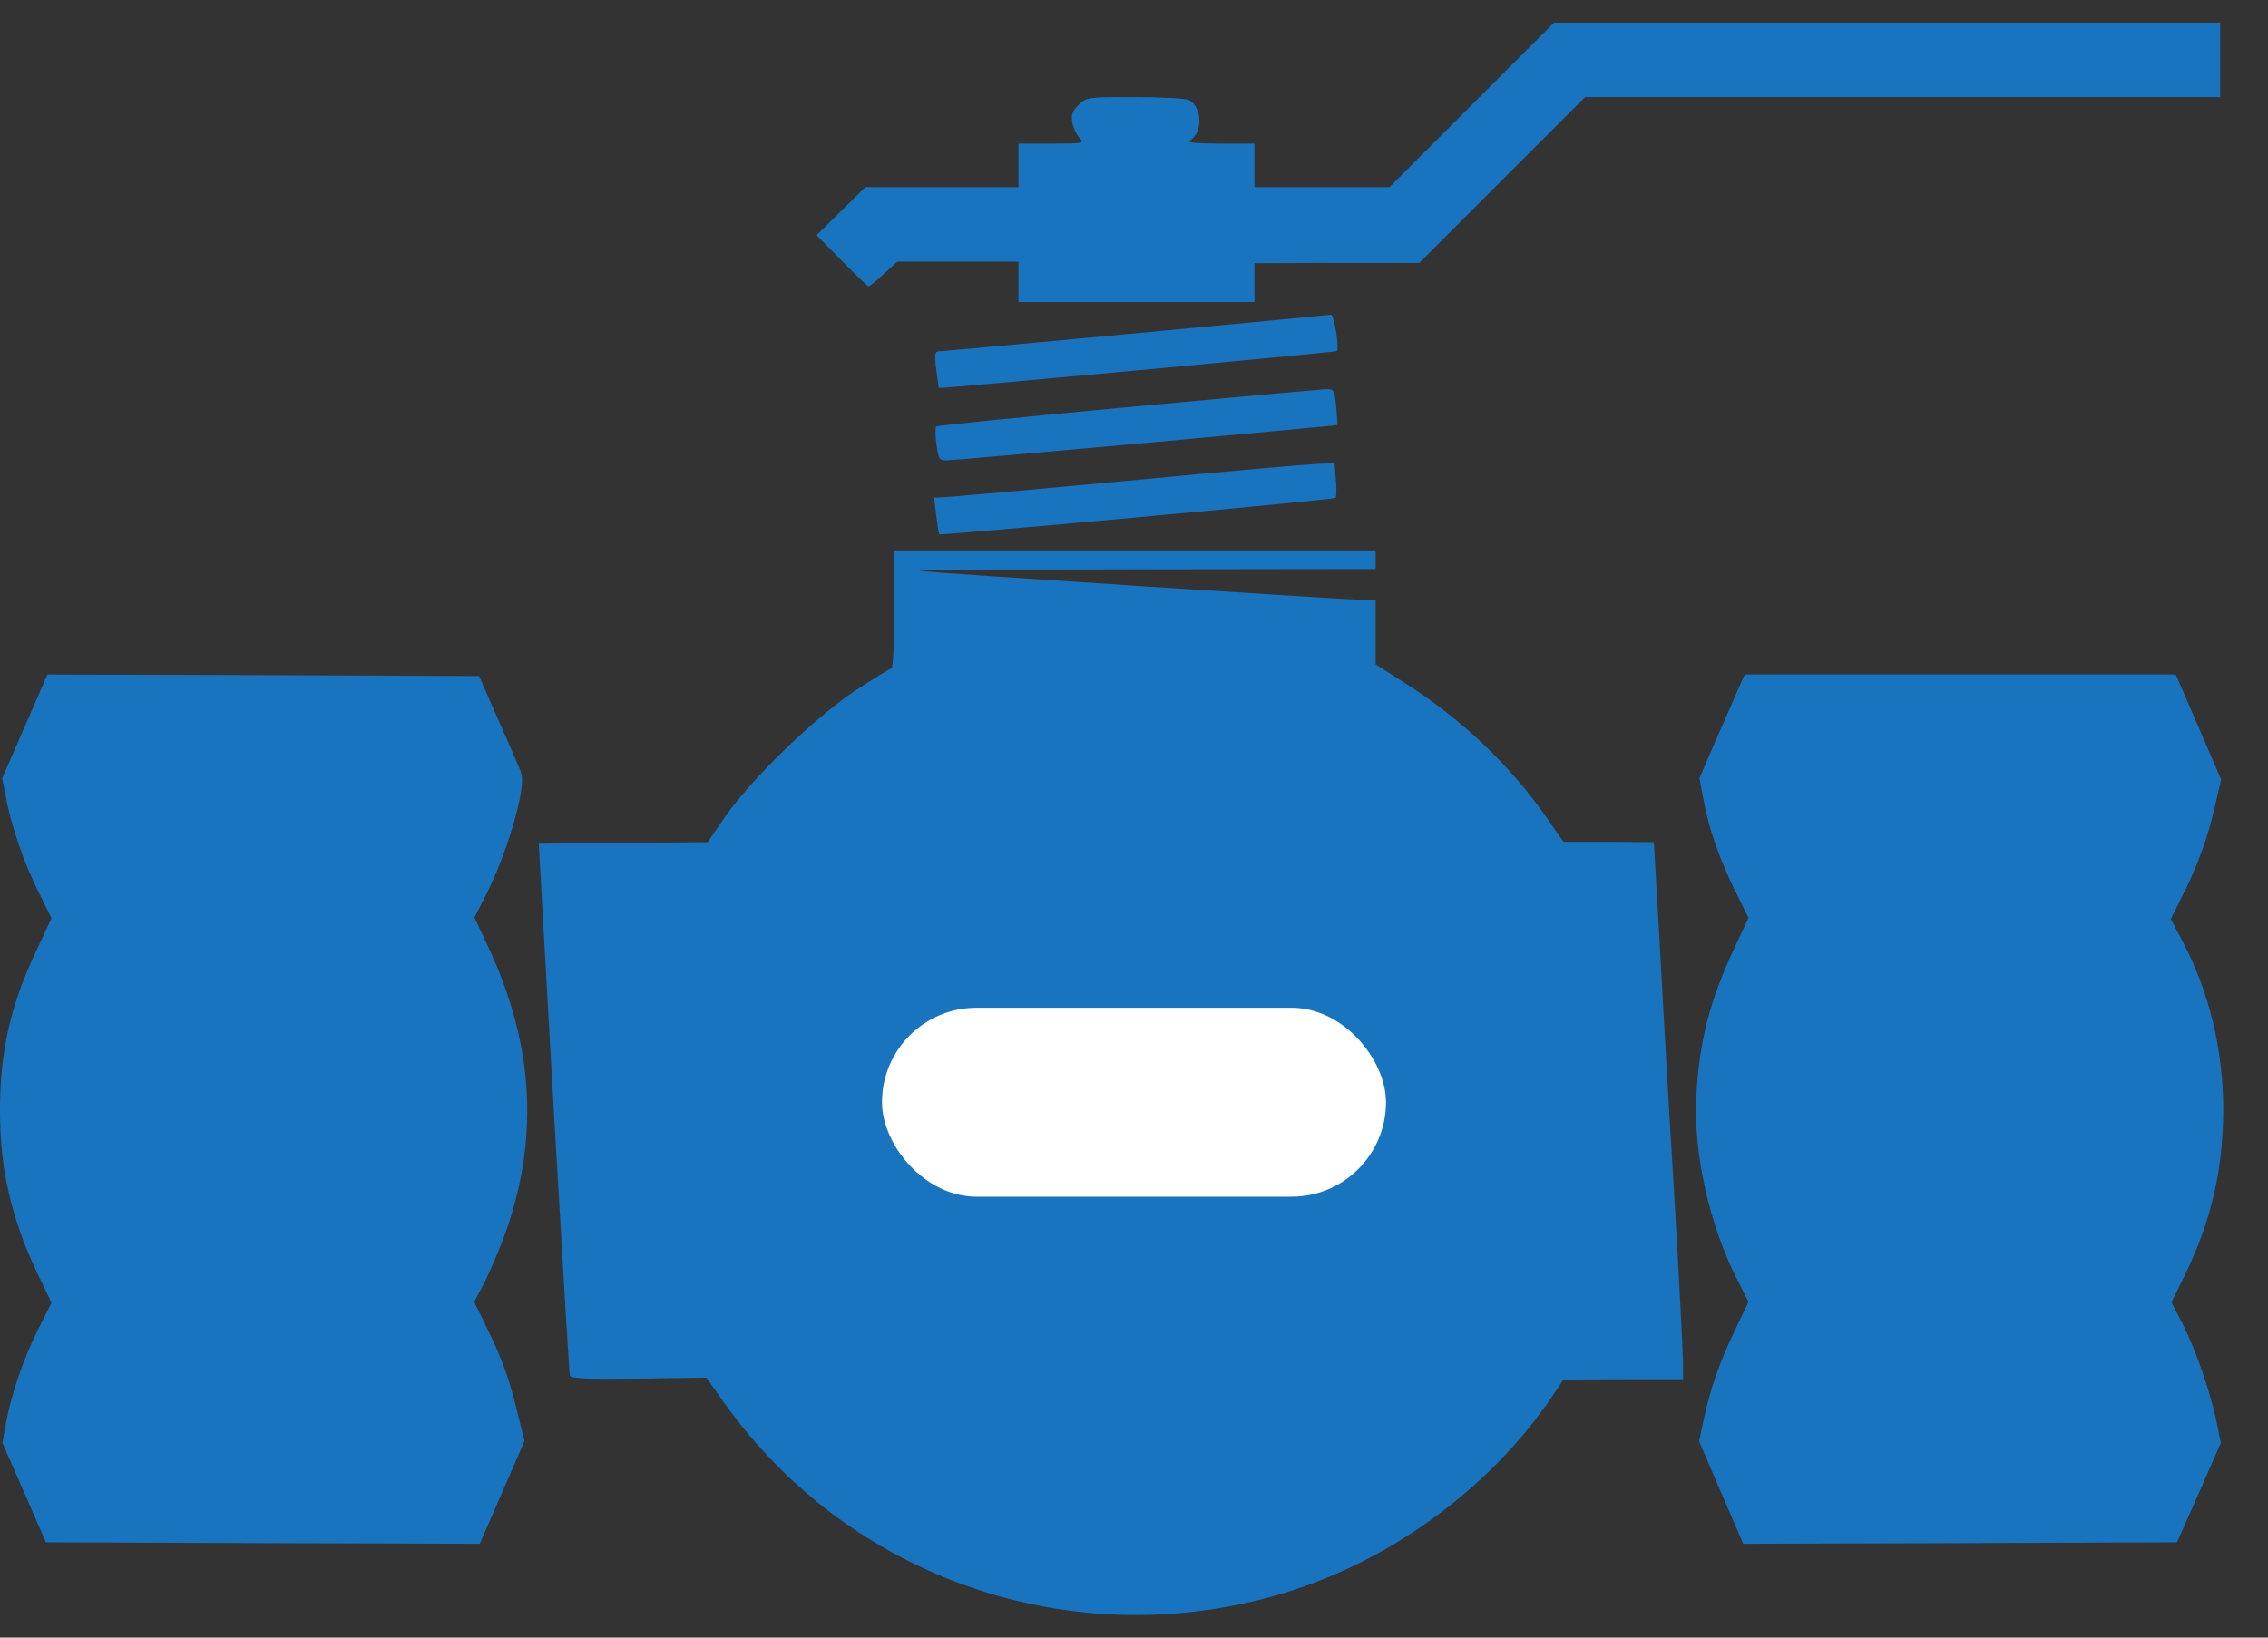 <svg width="36" height="26" fill="none" xmlns="http://www.w3.org/2000/svg"><rect width="100%" height="100%" fill="#333333" stroke="none"/><path d="M23.362 1.665L22.056 2.971H20.986H19.912V2.626V2.281H19.36C18.946 2.276 18.827 2.266 18.891 2.227C19.093 2.108 19.084 1.704 18.877 1.591C18.827 1.561 18.438 1.542 18.014 1.542C17.255 1.542 17.245 1.542 17.117 1.67C17.018 1.768 16.999 1.823 17.023 1.951C17.038 2.034 17.092 2.143 17.137 2.192C17.211 2.276 17.196 2.281 16.693 2.281H16.166V2.626V2.971H14.953H13.736L13.351 3.35L12.962 3.735L13.361 4.139C13.583 4.366 13.775 4.548 13.79 4.548C13.8 4.548 13.908 4.46 14.027 4.351L14.243 4.154H15.205H16.166V4.474V4.795H18.039H19.912V4.484V4.179L21.223 4.174H22.529L23.845 2.858L25.161 1.542H30.203H35.241V0.95V0.359H29.952H24.668L23.362 1.665Z" fill="#1974BF"/><path d="M18.016 5.293C16.335 5.45 14.93 5.579 14.891 5.579C14.842 5.583 14.832 5.643 14.861 5.864C14.881 6.022 14.901 6.155 14.901 6.16C14.916 6.175 21.2 5.593 21.22 5.574C21.264 5.529 21.175 4.992 21.126 4.997C21.096 5.002 19.697 5.135 18.016 5.293Z" fill="#1974BF"/><path d="M17.882 6.466C16.24 6.619 14.88 6.757 14.86 6.771C14.845 6.791 14.845 6.919 14.865 7.057C14.895 7.289 14.909 7.309 15.028 7.309C15.171 7.309 21.213 6.761 21.228 6.747C21.233 6.742 21.223 6.614 21.209 6.456C21.179 6.18 21.179 6.175 21.026 6.18C20.942 6.185 19.528 6.313 17.882 6.466Z" fill="#1974BF"/><path d="M17.892 7.634C16.359 7.777 15.043 7.895 14.964 7.895L14.826 7.9L14.861 8.181C14.88 8.339 14.9 8.472 14.91 8.482C14.935 8.506 21.17 7.935 21.199 7.905C21.214 7.89 21.219 7.757 21.204 7.614L21.184 7.358L20.933 7.363C20.79 7.368 19.425 7.486 17.892 7.634Z" fill="#1974BF"/><path d="M14.195 9.674C14.195 10.187 14.176 10.611 14.151 10.611C14.131 10.611 13.87 10.774 13.574 10.966C12.929 11.395 11.938 12.356 11.514 12.962L11.233 13.371L9.892 13.381L8.552 13.396L8.788 17.585C8.921 19.887 9.035 21.804 9.045 21.839C9.064 21.888 9.306 21.898 10.139 21.888L11.213 21.873L11.499 22.278C13.555 25.156 17.227 26.344 20.593 25.225C22.21 24.683 23.708 23.554 24.645 22.159L24.817 21.903L25.768 21.898H26.715V21.637C26.715 21.499 26.651 20.271 26.572 18.916C26.488 17.561 26.385 15.757 26.34 14.909L26.252 13.371L25.532 13.366H24.817L24.536 12.962C23.969 12.149 23.181 11.399 22.289 10.838L21.835 10.547V10.039V9.526H21.672C21.426 9.526 14.674 9.088 14.59 9.063C14.55 9.053 16.162 9.043 18.178 9.039L21.835 9.034V8.886V8.738H18.015H14.195V9.674Z" fill="#1974BF"/><path d="M0.394 11.533L0.035 12.356L0.094 12.656C0.177 13.115 0.38 13.696 0.611 14.16L0.818 14.579L0.587 15.072C0.168 15.954 0 16.678 0 17.64C0 18.571 0.182 19.36 0.606 20.242L0.818 20.686L0.606 21.105C0.37 21.578 0.182 22.125 0.094 22.598L0.039 22.909L0.384 23.697L0.729 24.486L4.17 24.5L7.615 24.51L7.97 23.697L8.325 22.879L8.207 22.401C8.074 21.859 7.965 21.563 7.704 21.031L7.526 20.671L7.655 20.429C7.729 20.296 7.867 19.981 7.965 19.729C8.566 18.172 8.497 16.629 7.753 15.042L7.531 14.569L7.729 14.179C7.95 13.736 8.152 13.154 8.251 12.681C8.3 12.42 8.3 12.331 8.251 12.213C8.217 12.129 8.059 11.764 7.896 11.399L7.605 10.734L4.18 10.719L0.754 10.709L0.394 11.533Z" fill="#1974BF"/><path d="M27.601 10.916C27.552 11.035 27.389 11.404 27.241 11.739L26.975 12.356L27.044 12.72C27.128 13.174 27.305 13.672 27.562 14.184L27.754 14.574L27.532 15.047C27.138 15.89 26.97 16.54 26.926 17.413C26.882 18.325 27.128 19.434 27.577 20.321L27.754 20.671L27.537 21.124C27.291 21.637 27.143 22.066 27.039 22.554L26.97 22.884L27.32 23.697L27.67 24.51L31.116 24.5L34.556 24.486L34.906 23.697L35.251 22.909L35.192 22.613C35.098 22.145 34.867 21.464 34.66 21.05L34.467 20.676L34.679 20.247C35.098 19.384 35.285 18.586 35.29 17.62C35.29 16.669 35.064 15.732 34.63 14.919L34.457 14.593L34.645 14.214C34.886 13.741 35.059 13.258 35.167 12.76L35.256 12.375L34.896 11.542L34.536 10.709H31.116H27.695L27.601 10.916Z" fill="#1974BF"/><rect x="14" y="16" width="8" height="3" rx="1.5" fill="white"/></svg>